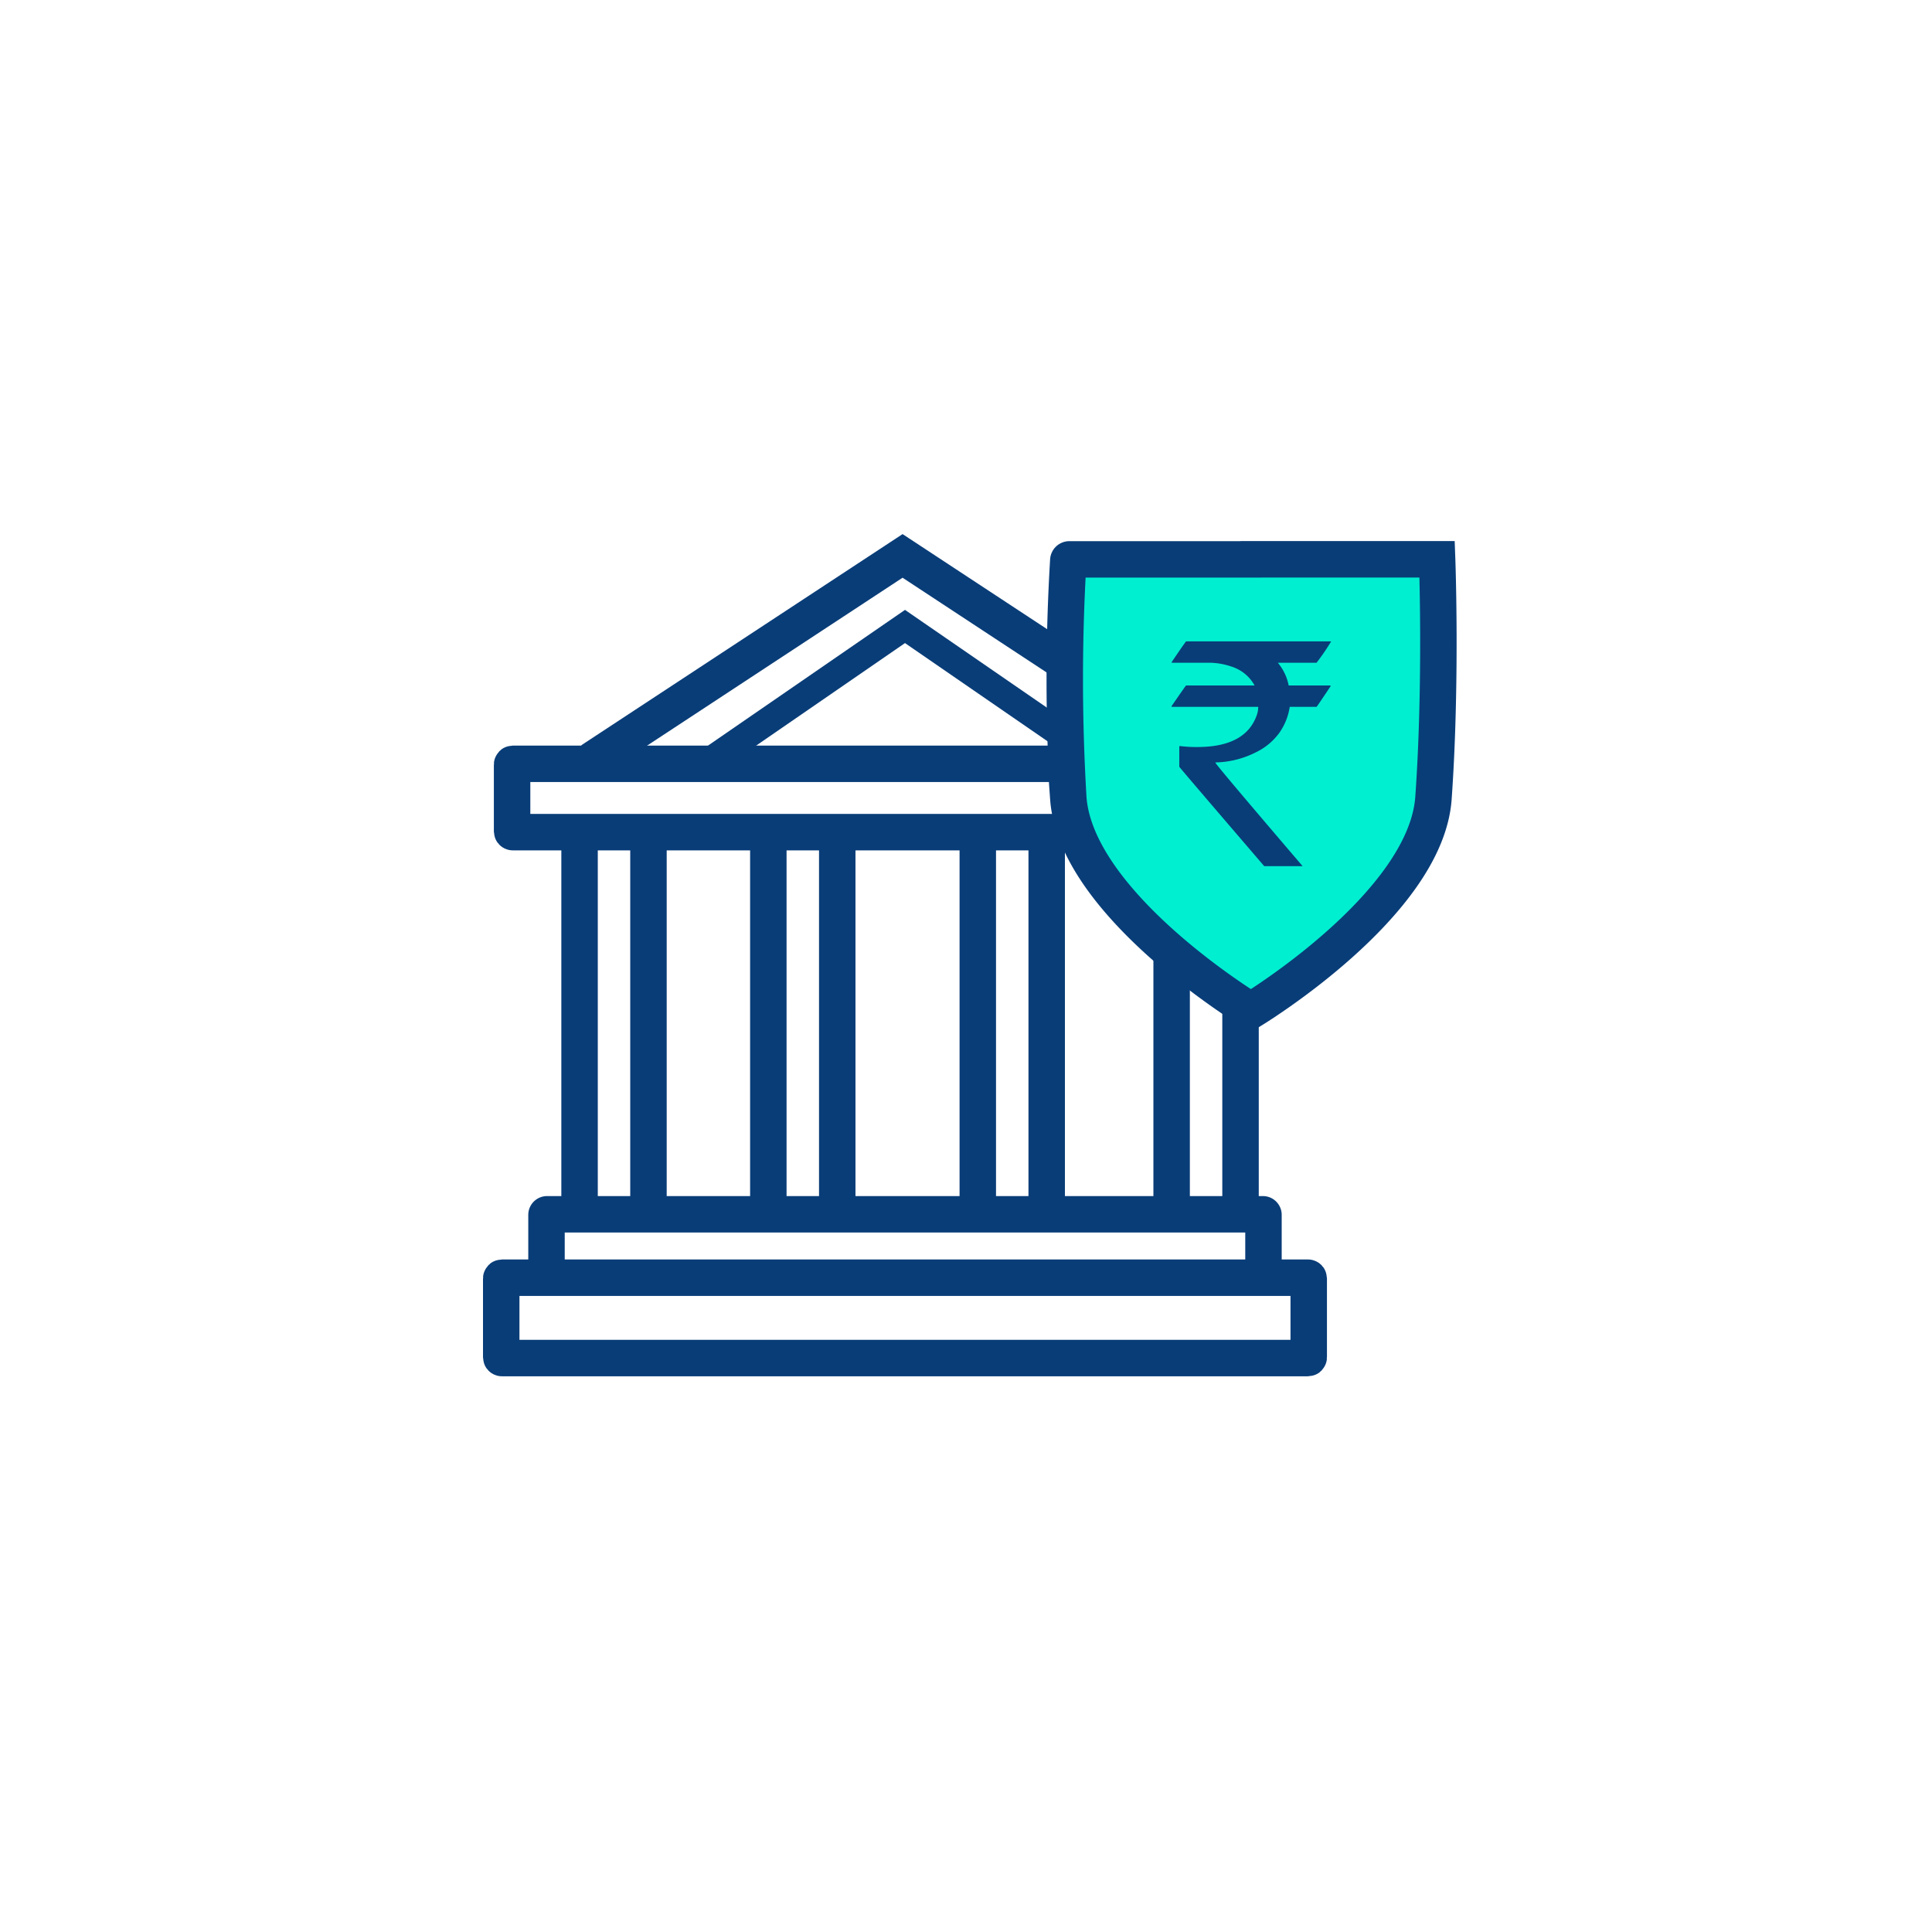 <svg xmlns="http://www.w3.org/2000/svg" xmlns:xlink="http://www.w3.org/1999/xlink" width="106" height="106" viewBox="0 0 106 106"><defs><style>.a{fill:#fff;}.b,.c{fill:none;}.b,.c,.d{stroke:#093d78;stroke-miterlimit:10;}.b,.d{stroke-width:2px;}.c{stroke-width:1.5px;}.d{fill:#00efd1;}.e{fill:#093d78;}.f{filter:url(#a);}</style><filter id="a" x="0" y="0" width="106" height="106" filterUnits="userSpaceOnUse"><feOffset input="SourceAlpha"/><feGaussianBlur stdDeviation="3.5" result="b"/><feFlood flood-opacity="0.102"/><feComposite operator="in" in2="b"/><feComposite in="SourceGraphic"/></filter></defs><g transform="translate(-765.5 -1971.5)"><g class="f" transform="matrix(1, 0, 0, 1, 765.5, 1971.5)"><circle class="a" cx="42.5" cy="42.5" r="42.5" transform="translate(10.5 10.5)"/></g><g transform="translate(-827.909 1862.187)"><rect class="b" width="43.111" height="3.749" rx="0.039" transform="translate(1621.505 151.22)"/><rect class="b" width="44.304" height="4.41" rx="0.039" transform="translate(1620.909 179.414)"/><path class="b" d="M1623.557,181.567V178.36a.031.031,0,0,1,.031-.031h39.275a.031.031,0,0,1,.031.031v3.246" transform="translate(-0.164 -2.393)"/><path class="b" d="M1623.59,183.032" transform="translate(-0.167 -2.686)"/><path class="c" d="M1632.375,151.795l11.4-7.854,11.4,7.854" transform="translate(-0.713 -0.256)"/><path class="b" d="M1626.175,151.039l17.081-11.226L1660.6,151.22" transform="translate(-0.327)"/><line class="b" y2="20.967" transform="translate(1625.207 154.969)"/><line class="b" y2="20.967" transform="translate(1628.987 154.969)"/><line class="b" y2="20.967" transform="translate(1635.564 154.969)"/><line class="b" y2="20.967" transform="translate(1639.345 154.969)"/><line class="b" y2="20.967" transform="translate(1647.056 154.969)"/><line class="b" y2="20.967" transform="translate(1650.836 154.969)"/><line class="b" y2="20.967" transform="translate(1657.691 154.969)"/><line class="b" y2="20.967" transform="translate(1661.471 154.969)"/><path class="d" d="M1663.519,140.011h10.786s.251,6.754-.2,13.1c-.421,5.879-10.018,11.665-10.018,11.665s-9.6-5.808-10.017-11.665a109.634,109.634,0,0,1,0-13.042.06.06,0,0,1,.064-.053h10.525" transform="translate(-2.048 -0.012)"/><g transform="translate(1657.686 144.503)"><path class="e" d="M1421.194,170.528h7.946v.017a12.3,12.3,0,0,1-.793,1.156h-2.122a2.774,2.774,0,0,1,.594,1.247h2.263c.028.006.041.017.041.033q-.76,1.141-.776,1.14h-1.47a3.36,3.36,0,0,1-.562,1.412,3.447,3.447,0,0,1-1.3,1.083,5.129,5.129,0,0,1-2.214.553v.016q0,.083,4.783,5.675h-2.107q-4.658-5.427-4.659-5.452v-1.1l.017-.041a7.078,7.078,0,0,0,.967.057q2.609,0,3.246-1.693a1.362,1.362,0,0,0,.1-.512h-4.725a.029.029,0,0,1-.033-.033q.785-1.14.8-1.14h3.75v-.016a2.2,2.2,0,0,0-1.248-1.016,3.887,3.887,0,0,0-1.189-.215h-2.1v-.041Q1421.168,170.528,1421.194,170.528Z" transform="translate(-1420.392 -170.528)"/></g></g></g></svg>